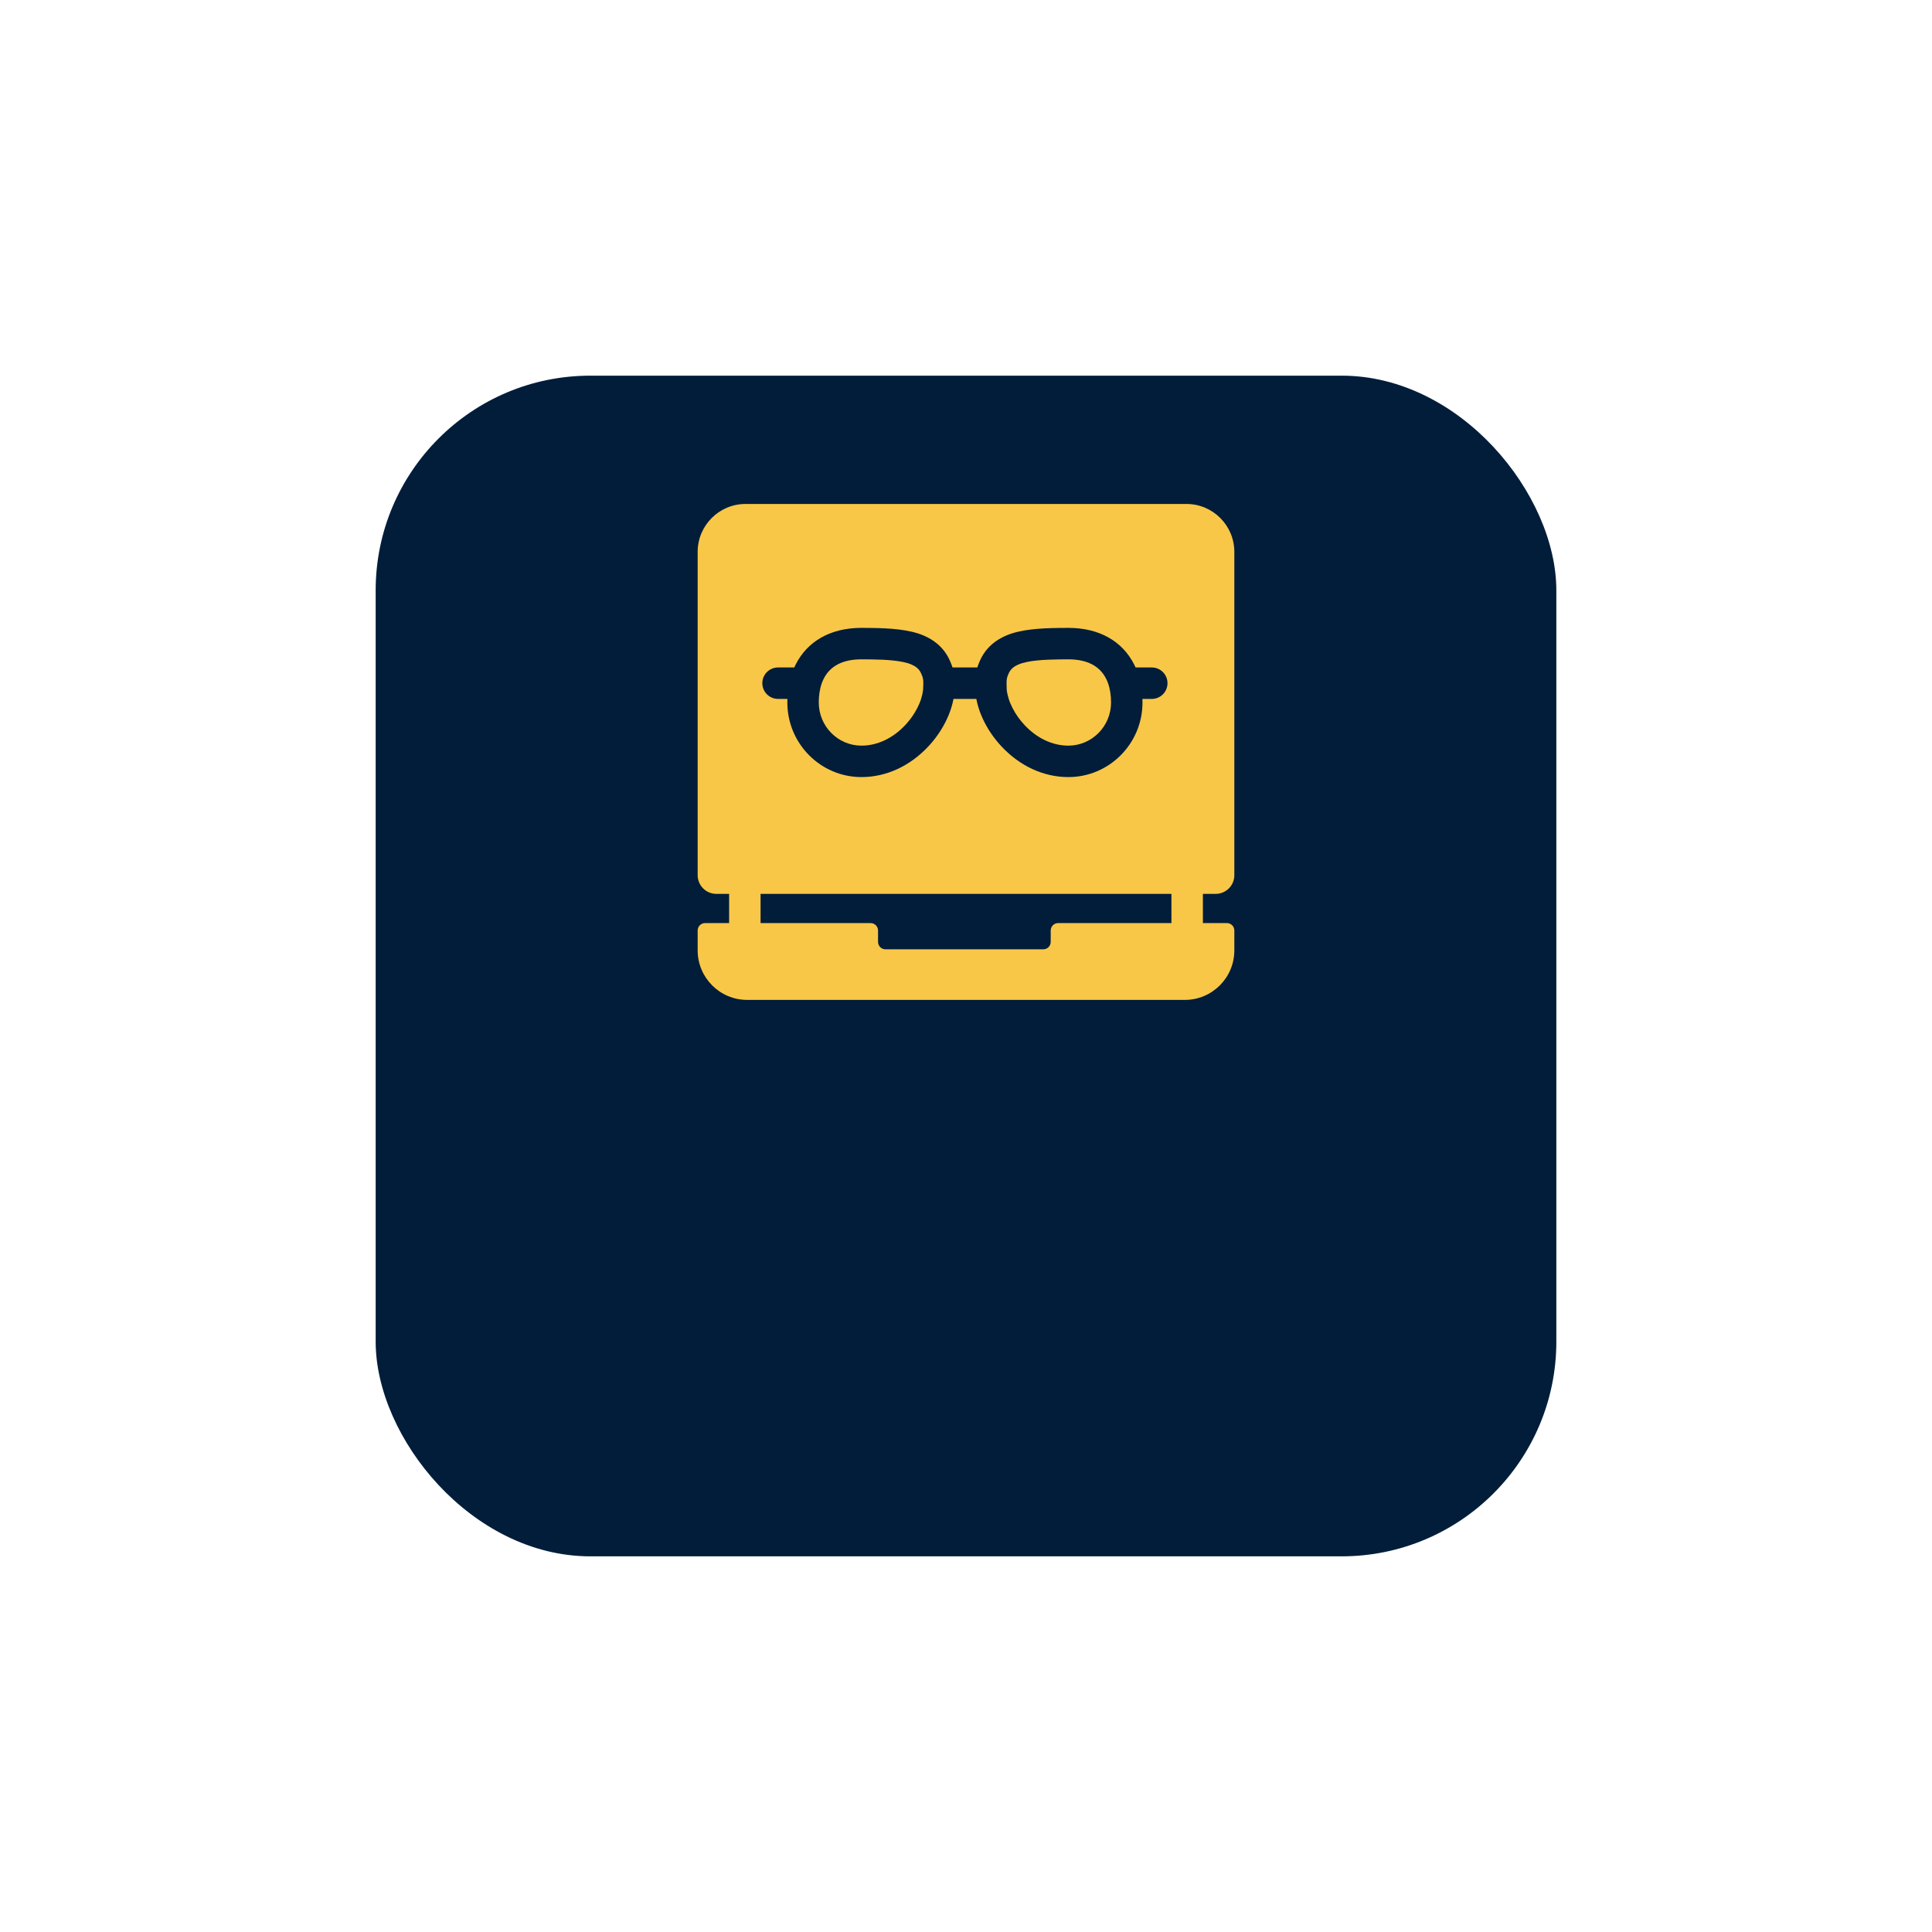 <svg width="144" height="144" viewBox="0 0 144 144" fill="none" xmlns="http://www.w3.org/2000/svg">
<g filter="url(#filter0_d_1014_193)">
<rect x="28" y="12" width="88" height="88" rx="16" fill="#011D3A"/>
</g>
<g clip-path="url(#clip0_1014_193)">
<path d="M64.209 55.576C65.393 55.576 66.558 55.025 67.489 54.024C67.841 53.645 68.135 53.229 68.362 52.788C68.483 52.552 68.584 52.314 68.658 52.079C68.73 51.851 68.779 51.627 68.802 51.414V51.413C68.81 51.341 68.819 51.071 68.819 50.921C68.819 50.59 68.785 50.495 68.666 50.216C68.589 50.032 68.485 49.89 68.34 49.77C68.228 49.677 68.089 49.595 67.927 49.526C67.207 49.221 66 49.164 64.915 49.148C64.694 49.144 64.464 49.143 64.209 49.143C62.821 49.143 61.872 49.632 61.391 50.596C61.291 50.794 61.212 51.014 61.154 51.247C61.099 51.467 61.062 51.702 61.043 51.947C61.032 52.08 61.027 52.218 61.027 52.36C61.027 54.133 62.454 55.576 64.209 55.576Z" fill="#F9C747"/>
<path d="M75.18 52.078V52.079C75.254 52.314 75.354 52.552 75.476 52.788C75.703 53.229 75.997 53.645 76.349 54.024C77.28 55.025 78.445 55.576 79.629 55.576C81.383 55.576 82.811 54.133 82.811 52.36C82.811 52.218 82.805 52.079 82.795 51.947C82.776 51.702 82.739 51.467 82.684 51.247C82.626 51.014 82.547 50.795 82.447 50.596C81.965 49.632 81.017 49.143 79.629 49.143C79.374 49.143 79.144 49.144 78.923 49.148C77.838 49.164 76.631 49.221 75.912 49.526C75.749 49.595 75.61 49.677 75.498 49.77C75.353 49.89 75.249 50.032 75.171 50.216C75.056 50.488 75.023 50.581 75.023 50.921C75.023 51.109 75.029 51.348 75.036 51.414C75.059 51.627 75.108 51.851 75.18 52.078Z" fill="#F9C747"/>
<path d="M90.608 66.625C91.375 66.625 92 66 92 65.233V41.132C92 39.163 90.398 37.562 88.43 37.562H55.57C53.601 37.562 52 39.163 52 41.132V65.233C52 66 52.624 66.625 53.392 66.625H54.344V68.801H52.554C52.248 68.801 52 69.048 52 69.354V70.835C52 72.874 53.653 74.527 55.691 74.527H88.309C90.347 74.527 92 72.874 92 70.835V69.354C92 69.048 91.752 68.801 91.446 68.801H89.656V66.625H90.608ZM57.991 49.749H59.199C59.23 49.681 59.261 49.614 59.295 49.548C60.181 47.775 61.926 46.798 64.209 46.798C64.475 46.798 64.718 46.801 64.95 46.804C66.327 46.824 67.753 46.906 68.842 47.368C69.215 47.526 69.549 47.727 69.835 47.965C70.269 48.323 70.602 48.773 70.825 49.301C70.891 49.457 70.948 49.603 70.995 49.749H72.844C72.891 49.602 72.948 49.456 73.013 49.301C73.237 48.773 73.57 48.323 74.003 47.965C74.29 47.727 74.624 47.526 74.996 47.369C76.085 46.906 77.511 46.824 78.889 46.804C79.12 46.801 79.363 46.798 79.63 46.798C81.912 46.798 83.657 47.775 84.544 49.548C84.577 49.614 84.609 49.681 84.639 49.749H85.848C86.495 49.749 87.019 50.274 87.019 50.921C87.019 51.569 86.495 52.093 85.848 52.093H85.15C85.153 52.181 85.155 52.27 85.155 52.359C85.155 55.425 82.677 57.919 79.63 57.919C77.787 57.919 76.012 57.102 74.633 55.619C74.134 55.084 73.717 54.492 73.392 53.861C73.21 53.508 73.06 53.148 72.946 52.787C72.873 52.556 72.814 52.323 72.77 52.093H71.068C71.024 52.323 70.966 52.556 70.892 52.787C70.778 53.148 70.628 53.508 70.446 53.861C70.121 54.492 69.703 55.084 69.206 55.62C67.826 57.102 66.052 57.919 64.209 57.919C61.162 57.919 58.684 55.425 58.684 52.359C58.684 52.27 58.685 52.181 58.688 52.093H57.991C57.343 52.093 56.819 51.569 56.819 50.921C56.819 50.274 57.343 49.749 57.991 49.749ZM87.312 68.801H78.868C78.562 68.801 78.314 69.048 78.314 69.354V70.202C78.314 70.508 78.066 70.756 77.76 70.756H65.998C65.692 70.756 65.444 70.508 65.444 70.202V69.354C65.444 69.048 65.196 68.801 64.89 68.801H56.688V66.625H87.312V68.801Z" fill="#F9C747"/>
</g>
<defs>
<filter id="filter0_d_1014_193" x="0" y="0" width="144" height="144" filterUnits="userSpaceOnUse" color-interpolation-filters="sRGB">
<feFlood flood-opacity="0" result="BackgroundImageFix"/>
<feColorMatrix in="SourceAlpha" type="matrix" values="0 0 0 0 0 0 0 0 0 0 0 0 0 0 0 0 0 0 127 0" result="hardAlpha"/>
<feMorphology radius="4" operator="dilate" in="SourceAlpha" result="effect1_dropShadow_1014_193"/>
<feOffset dy="16"/>
<feGaussianBlur stdDeviation="12"/>
<feComposite in2="hardAlpha" operator="out"/>
<feColorMatrix type="matrix" values="0 0 0 0 0.004 0 0 0 0 0.082 0 0 0 0 0.161 0 0 0 0.2 0"/>
<feBlend mode="normal" in2="BackgroundImageFix" result="effect1_dropShadow_1014_193"/>
<feBlend mode="normal" in="SourceGraphic" in2="effect1_dropShadow_1014_193" result="shape"/>
</filter>
<clipPath id="clip0_1014_193">
<rect width="40" height="40" fill="white" transform="translate(52 36)"/>
</clipPath>
</defs>
</svg>

